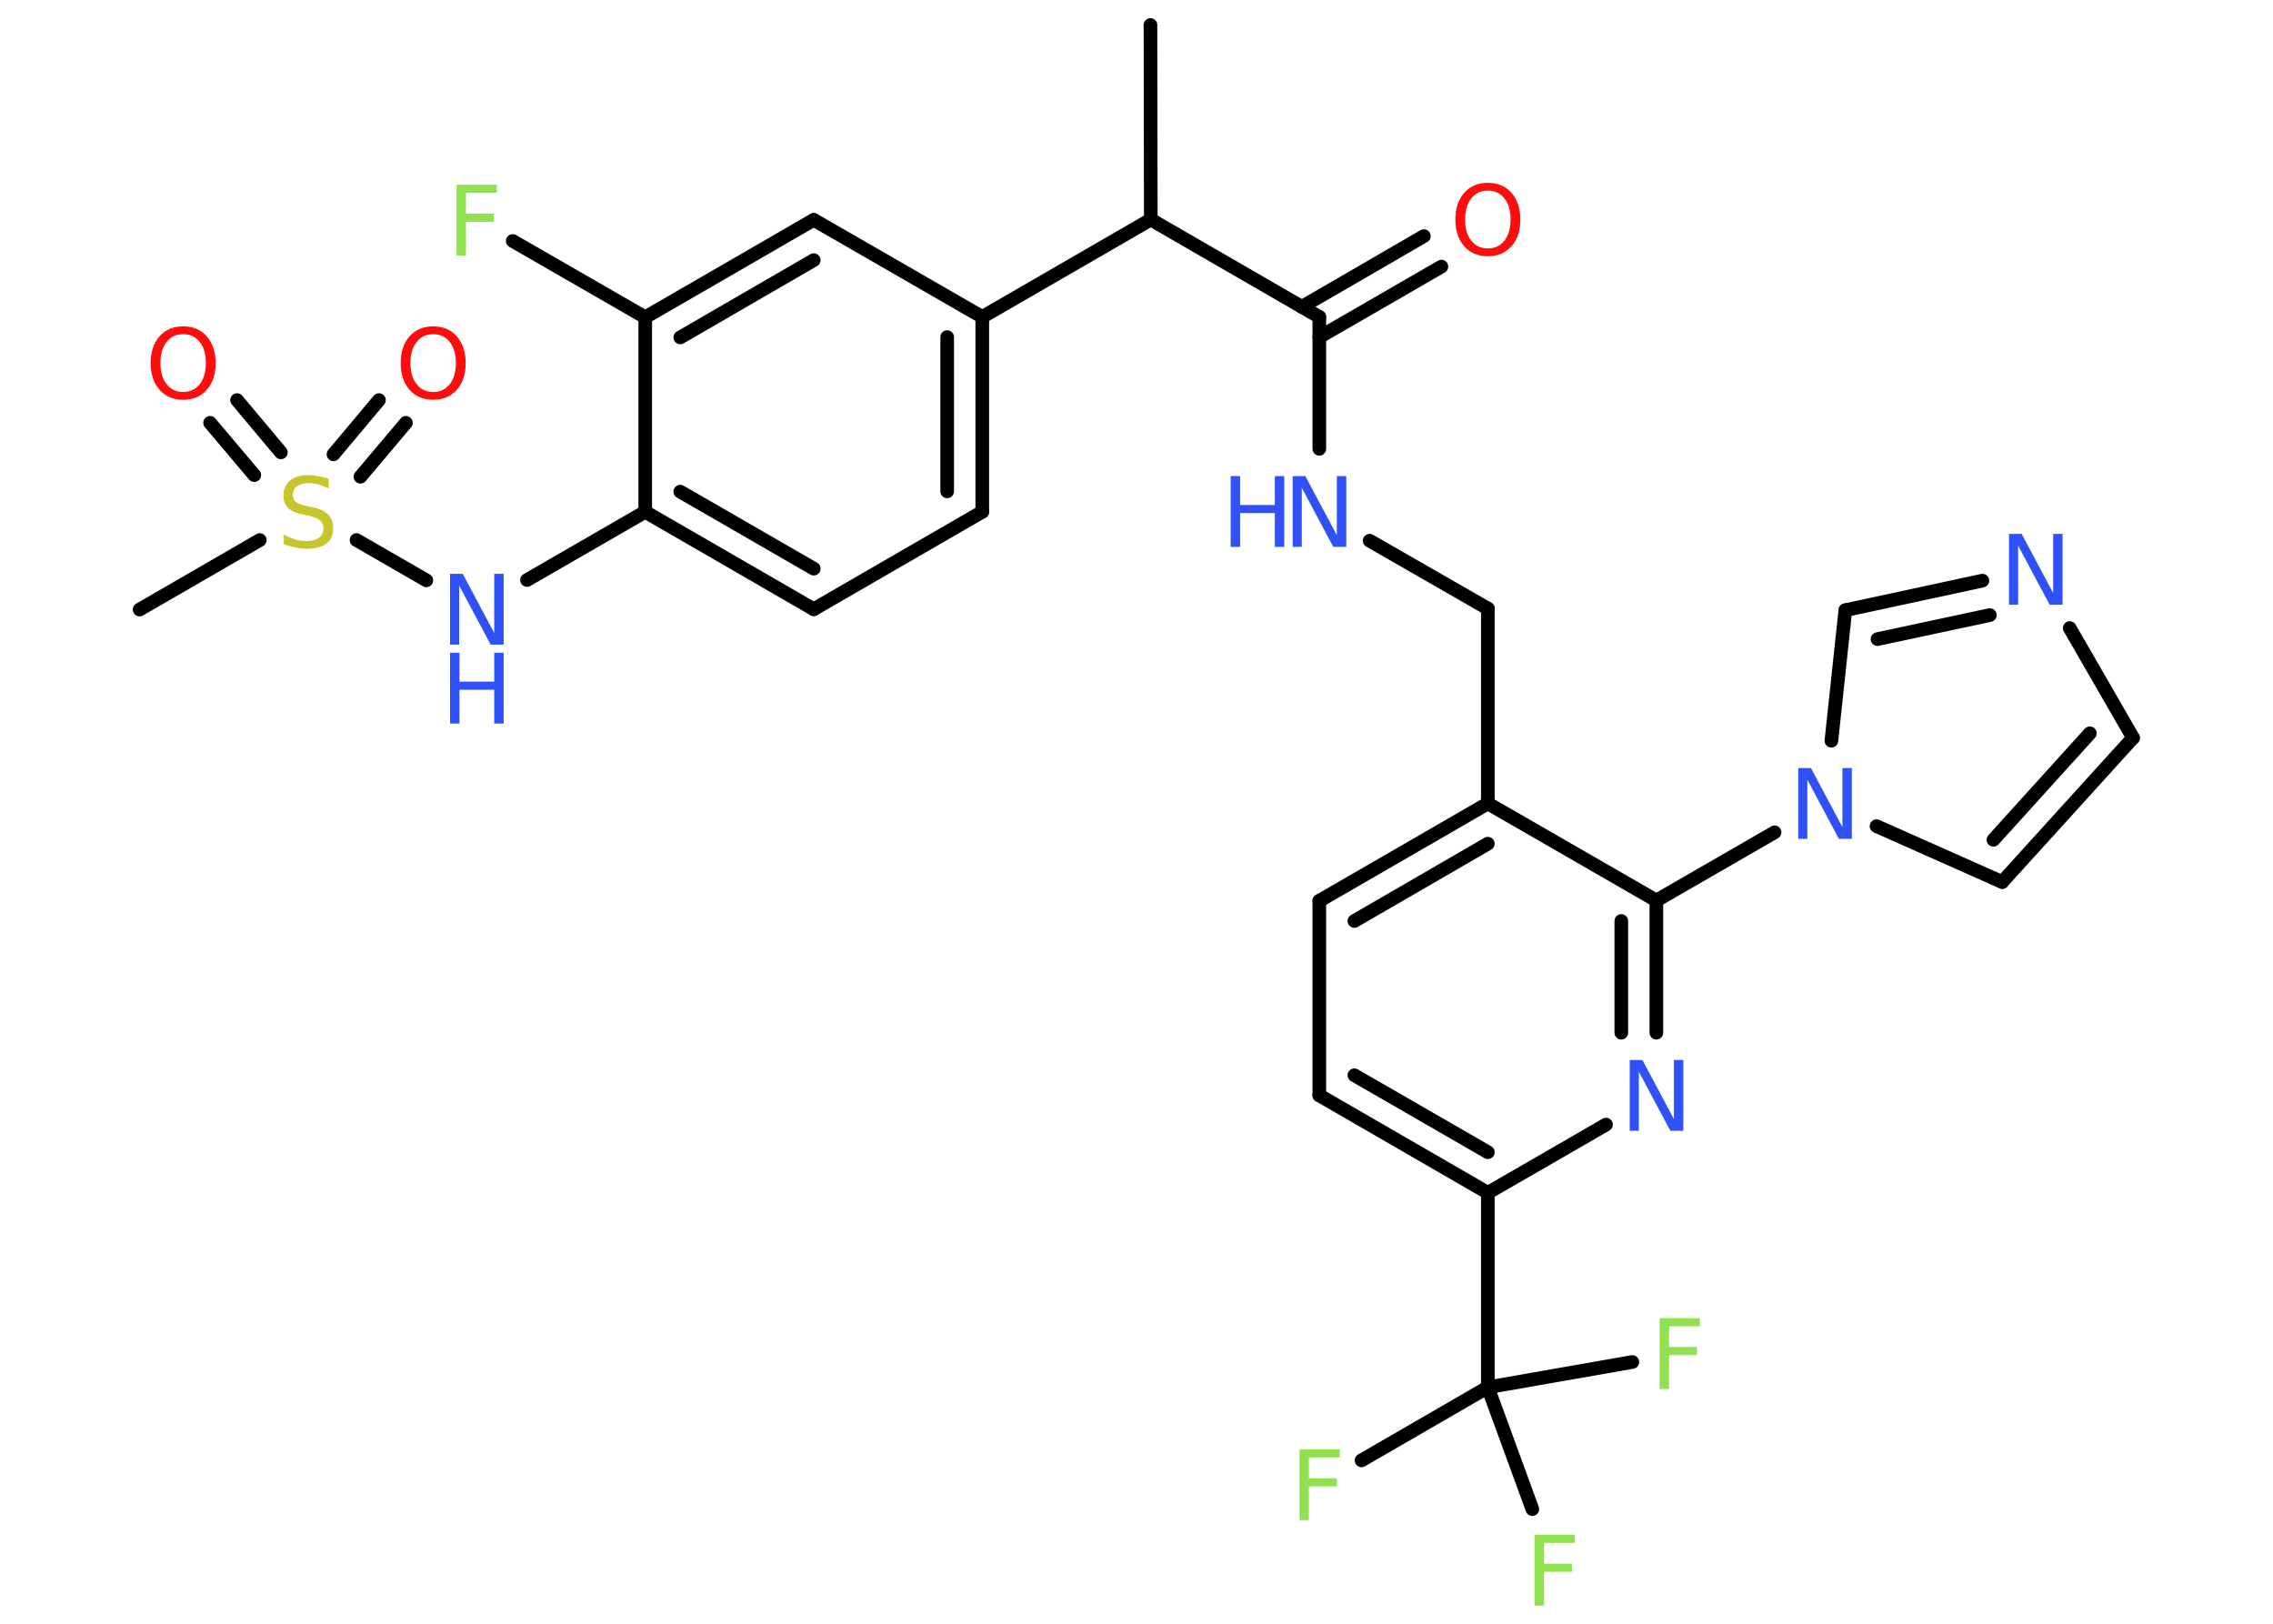 <?xml version='1.0' encoding='UTF-8'?>
<!DOCTYPE svg PUBLIC "-//W3C//DTD SVG 1.1//EN" "http://www.w3.org/Graphics/SVG/1.1/DTD/svg11.dtd">
<svg version='1.2' xmlns='http://www.w3.org/2000/svg' xmlns:xlink='http://www.w3.org/1999/xlink' width='70.0mm' height='50.0mm' viewBox='0 0 70.0 50.0'>
  <desc>Generated by the Chemistry Development Kit (http://github.com/cdk)</desc>
  <g stroke-linecap='round' stroke-linejoin='round' stroke='#000000' stroke-width='.42' fill='#3050F8'>
    <rect x='.0' y='.0' width='70.0' height='50.0' fill='#FFFFFF' stroke='none'/>
    <g id='mol1' class='mol'>
      <line id='mol1bnd1' class='bond' x1='35.43' y1='.77' x2='35.44' y2='6.76'/>
      <line id='mol1bnd2' class='bond' x1='35.44' y1='6.76' x2='40.63' y2='9.76'/>
      <g id='mol1bnd3' class='bond'>
        <line x1='40.09' y1='9.45' x2='43.85' y2='7.27'/>
        <line x1='40.63' y1='10.38' x2='44.39' y2='8.21'/>
      </g>
      <line id='mol1bnd4' class='bond' x1='40.63' y1='9.76' x2='40.63' y2='13.82'/>
      <line id='mol1bnd5' class='bond' x1='42.18' y1='16.65' x2='45.82' y2='18.74'/>
      <line id='mol1bnd6' class='bond' x1='45.82' y1='18.74' x2='45.82' y2='24.74'/>
      <g id='mol1bnd7' class='bond'>
        <line x1='45.82' y1='24.74' x2='40.63' y2='27.74'/>
        <line x1='45.82' y1='25.98' x2='41.71' y2='28.36'/>
      </g>
      <line id='mol1bnd8' class='bond' x1='40.63' y1='27.74' x2='40.63' y2='33.73'/>
      <g id='mol1bnd9' class='bond'>
        <line x1='40.63' y1='33.73' x2='45.82' y2='36.73'/>
        <line x1='41.71' y1='33.11' x2='45.82' y2='35.48'/>
      </g>
      <line id='mol1bnd10' class='bond' x1='45.82' y1='36.73' x2='45.82' y2='42.72'/>
      <line id='mol1bnd11' class='bond' x1='45.82' y1='42.72' x2='41.93' y2='44.97'/>
      <line id='mol1bnd12' class='bond' x1='45.82' y1='42.72' x2='47.19' y2='46.47'/>
      <line id='mol1bnd13' class='bond' x1='45.82' y1='42.72' x2='50.27' y2='41.94'/>
      <line id='mol1bnd14' class='bond' x1='45.82' y1='36.73' x2='49.46' y2='34.63'/>
      <g id='mol1bnd15' class='bond'>
        <line x1='51.01' y1='31.8' x2='51.01' y2='27.73'/>
        <line x1='49.93' y1='31.8' x2='49.93' y2='28.36'/>
      </g>
      <line id='mol1bnd16' class='bond' x1='45.82' y1='24.74' x2='51.01' y2='27.73'/>
      <line id='mol1bnd17' class='bond' x1='51.01' y1='27.73' x2='54.65' y2='25.63'/>
      <line id='mol1bnd18' class='bond' x1='57.79' y1='25.44' x2='61.66' y2='27.16'/>
      <g id='mol1bnd19' class='bond'>
        <line x1='61.66' y1='27.16' x2='65.69' y2='22.72'/>
        <line x1='61.39' y1='25.86' x2='64.36' y2='22.58'/>
      </g>
      <line id='mol1bnd20' class='bond' x1='65.69' y1='22.72' x2='63.74' y2='19.34'/>
      <g id='mol1bnd21' class='bond'>
        <line x1='61.05' y1='17.88' x2='56.83' y2='18.79'/>
        <line x1='61.28' y1='18.94' x2='57.82' y2='19.68'/>
      </g>
      <line id='mol1bnd22' class='bond' x1='56.4' y1='22.81' x2='56.83' y2='18.79'/>
      <line id='mol1bnd23' class='bond' x1='35.44' y1='6.76' x2='30.25' y2='9.76'/>
      <g id='mol1bnd24' class='bond'>
        <line x1='30.25' y1='15.76' x2='30.25' y2='9.76'/>
        <line x1='29.17' y1='15.13' x2='29.17' y2='10.38'/>
      </g>
      <line id='mol1bnd25' class='bond' x1='30.25' y1='15.76' x2='25.06' y2='18.76'/>
      <g id='mol1bnd26' class='bond'>
        <line x1='19.87' y1='15.76' x2='25.06' y2='18.76'/>
        <line x1='20.95' y1='15.14' x2='25.06' y2='17.51'/>
      </g>
      <line id='mol1bnd27' class='bond' x1='19.87' y1='15.76' x2='16.23' y2='17.86'/>
      <line id='mol1bnd28' class='bond' x1='13.13' y1='17.87' x2='10.98' y2='16.63'/>
      <line id='mol1bnd29' class='bond' x1='8.0' y1='16.63' x2='4.3' y2='18.77'/>
      <g id='mol1bnd30' class='bond'>
        <line x1='10.27' y1='13.99' x2='11.67' y2='12.32'/>
        <line x1='11.1' y1='14.68' x2='12.5' y2='13.02'/>
      </g>
      <g id='mol1bnd31' class='bond'>
        <line x1='7.83' y1='14.63' x2='6.47' y2='13.02'/>
        <line x1='8.65' y1='13.93' x2='7.3' y2='12.32'/>
      </g>
      <line id='mol1bnd32' class='bond' x1='19.87' y1='15.76' x2='19.87' y2='9.77'/>
      <line id='mol1bnd33' class='bond' x1='19.87' y1='9.77' x2='15.79' y2='7.42'/>
      <g id='mol1bnd34' class='bond'>
        <line x1='25.06' y1='6.77' x2='19.87' y2='9.77'/>
        <line x1='25.06' y1='8.01' x2='20.95' y2='10.39'/>
      </g>
      <line id='mol1bnd35' class='bond' x1='30.25' y1='9.76' x2='25.06' y2='6.77'/>
      <path id='mol1atm4' class='atom' d='M45.82 5.87q-.32 .0 -.51 .24q-.19 .24 -.19 .65q.0 .41 .19 .65q.19 .24 .51 .24q.32 .0 .51 -.24q.19 -.24 .19 -.65q.0 -.41 -.19 -.65q-.19 -.24 -.51 -.24zM45.82 5.63q.46 .0 .73 .31q.27 .31 .27 .82q.0 .52 -.27 .82q-.27 .31 -.73 .31q-.46 .0 -.73 -.31q-.27 -.31 -.27 -.82q.0 -.51 .27 -.82q.27 -.31 .73 -.31z' stroke='none' fill='#FF0D0D'/>
      <g id='mol1atm5' class='atom'>
        <path d='M39.81 14.66h.39l.97 1.82v-1.82h.29v2.18h-.4l-.97 -1.82v1.82h-.28v-2.18z' stroke='none'/>
        <path d='M37.9 14.66h.29v.89h1.07v-.89h.29v2.18h-.29v-1.04h-1.07v1.04h-.29v-2.18z' stroke='none'/>
      </g>
      <path id='mol1atm12' class='atom' d='M40.01 44.63h1.25v.25h-.95v.64h.86v.25h-.86v1.04h-.29v-2.18z' stroke='none' fill='#90E050'/>
      <path id='mol1atm13' class='atom' d='M47.25 47.26h1.25v.25h-.95v.64h.86v.25h-.86v1.04h-.29v-2.18z' stroke='none' fill='#90E050'/>
      <path id='mol1atm14' class='atom' d='M51.1 40.59h1.25v.25h-.95v.64h.86v.25h-.86v1.04h-.29v-2.18z' stroke='none' fill='#90E050'/>
      <path id='mol1atm15' class='atom' d='M50.19 32.64h.39l.97 1.82v-1.82h.29v2.18h-.4l-.97 -1.82v1.82h-.28v-2.18z' stroke='none'/>
      <path id='mol1atm17' class='atom' d='M55.38 23.65h.39l.97 1.82v-1.82h.29v2.18h-.4l-.97 -1.82v1.82h-.28v-2.18z' stroke='none'/>
      <path id='mol1atm20' class='atom' d='M61.87 16.44h.39l.97 1.82v-1.82h.29v2.18h-.4l-.97 -1.82v1.82h-.28v-2.18z' stroke='none'/>
      <g id='mol1atm26' class='atom'>
        <path d='M13.86 17.67h.39l.97 1.82v-1.82h.29v2.18h-.4l-.97 -1.82v1.82h-.28v-2.18z' stroke='none'/>
        <path d='M13.86 20.1h.29v.89h1.07v-.89h.29v2.18h-.29v-1.04h-1.07v1.04h-.29v-2.18z' stroke='none'/>
      </g>
      <path id='mol1atm27' class='atom' d='M10.12 14.75v.29q-.17 -.08 -.31 -.12q-.15 -.04 -.29 -.04q-.24 .0 -.37 .09q-.13 .09 -.13 .27q.0 .14 .09 .22q.09 .07 .33 .12l.18 .04q.33 .06 .48 .22q.16 .16 .16 .42q.0 .32 -.21 .48q-.21 .16 -.62 .16q-.15 .0 -.33 -.04q-.17 -.04 -.36 -.1v-.3q.18 .1 .35 .15q.17 .05 .34 .05q.25 .0 .39 -.1q.14 -.1 .14 -.28q.0 -.16 -.1 -.25q-.1 -.09 -.32 -.14l-.18 -.04q-.33 -.06 -.48 -.2q-.15 -.14 -.15 -.39q.0 -.29 .2 -.46q.2 -.17 .56 -.17q.15 .0 .31 .03q.16 .03 .32 .08z' stroke='none' fill='#C6C62C'/>
      <path id='mol1atm29' class='atom' d='M13.34 10.29q-.32 .0 -.51 .24q-.19 .24 -.19 .65q.0 .41 .19 .65q.19 .24 .51 .24q.32 .0 .51 -.24q.19 -.24 .19 -.65q.0 -.41 -.19 -.65q-.19 -.24 -.51 -.24zM13.34 10.05q.46 .0 .73 .31q.27 .31 .27 .82q.0 .52 -.27 .82q-.27 .31 -.73 .31q-.46 .0 -.73 -.31q-.27 -.31 -.27 -.82q.0 -.51 .27 -.82q.27 -.31 .73 -.31z' stroke='none' fill='#FF0D0D'/>
      <path id='mol1atm30' class='atom' d='M5.64 10.29q-.32 .0 -.51 .24q-.19 .24 -.19 .65q.0 .41 .19 .65q.19 .24 .51 .24q.32 .0 .51 -.24q.19 -.24 .19 -.65q.0 -.41 -.19 -.65q-.19 -.24 -.51 -.24zM5.64 10.05q.46 .0 .73 .31q.27 .31 .27 .82q.0 .52 -.27 .82q-.27 .31 -.73 .31q-.46 .0 -.73 -.31q-.27 -.31 -.27 -.82q.0 -.51 .27 -.82q.27 -.31 .73 -.31z' stroke='none' fill='#FF0D0D'/>
      <path id='mol1atm32' class='atom' d='M14.05 5.69h1.25v.25h-.95v.64h.86v.25h-.86v1.04h-.29v-2.18z' stroke='none' fill='#90E050'/>
    </g>
  </g>
</svg>
